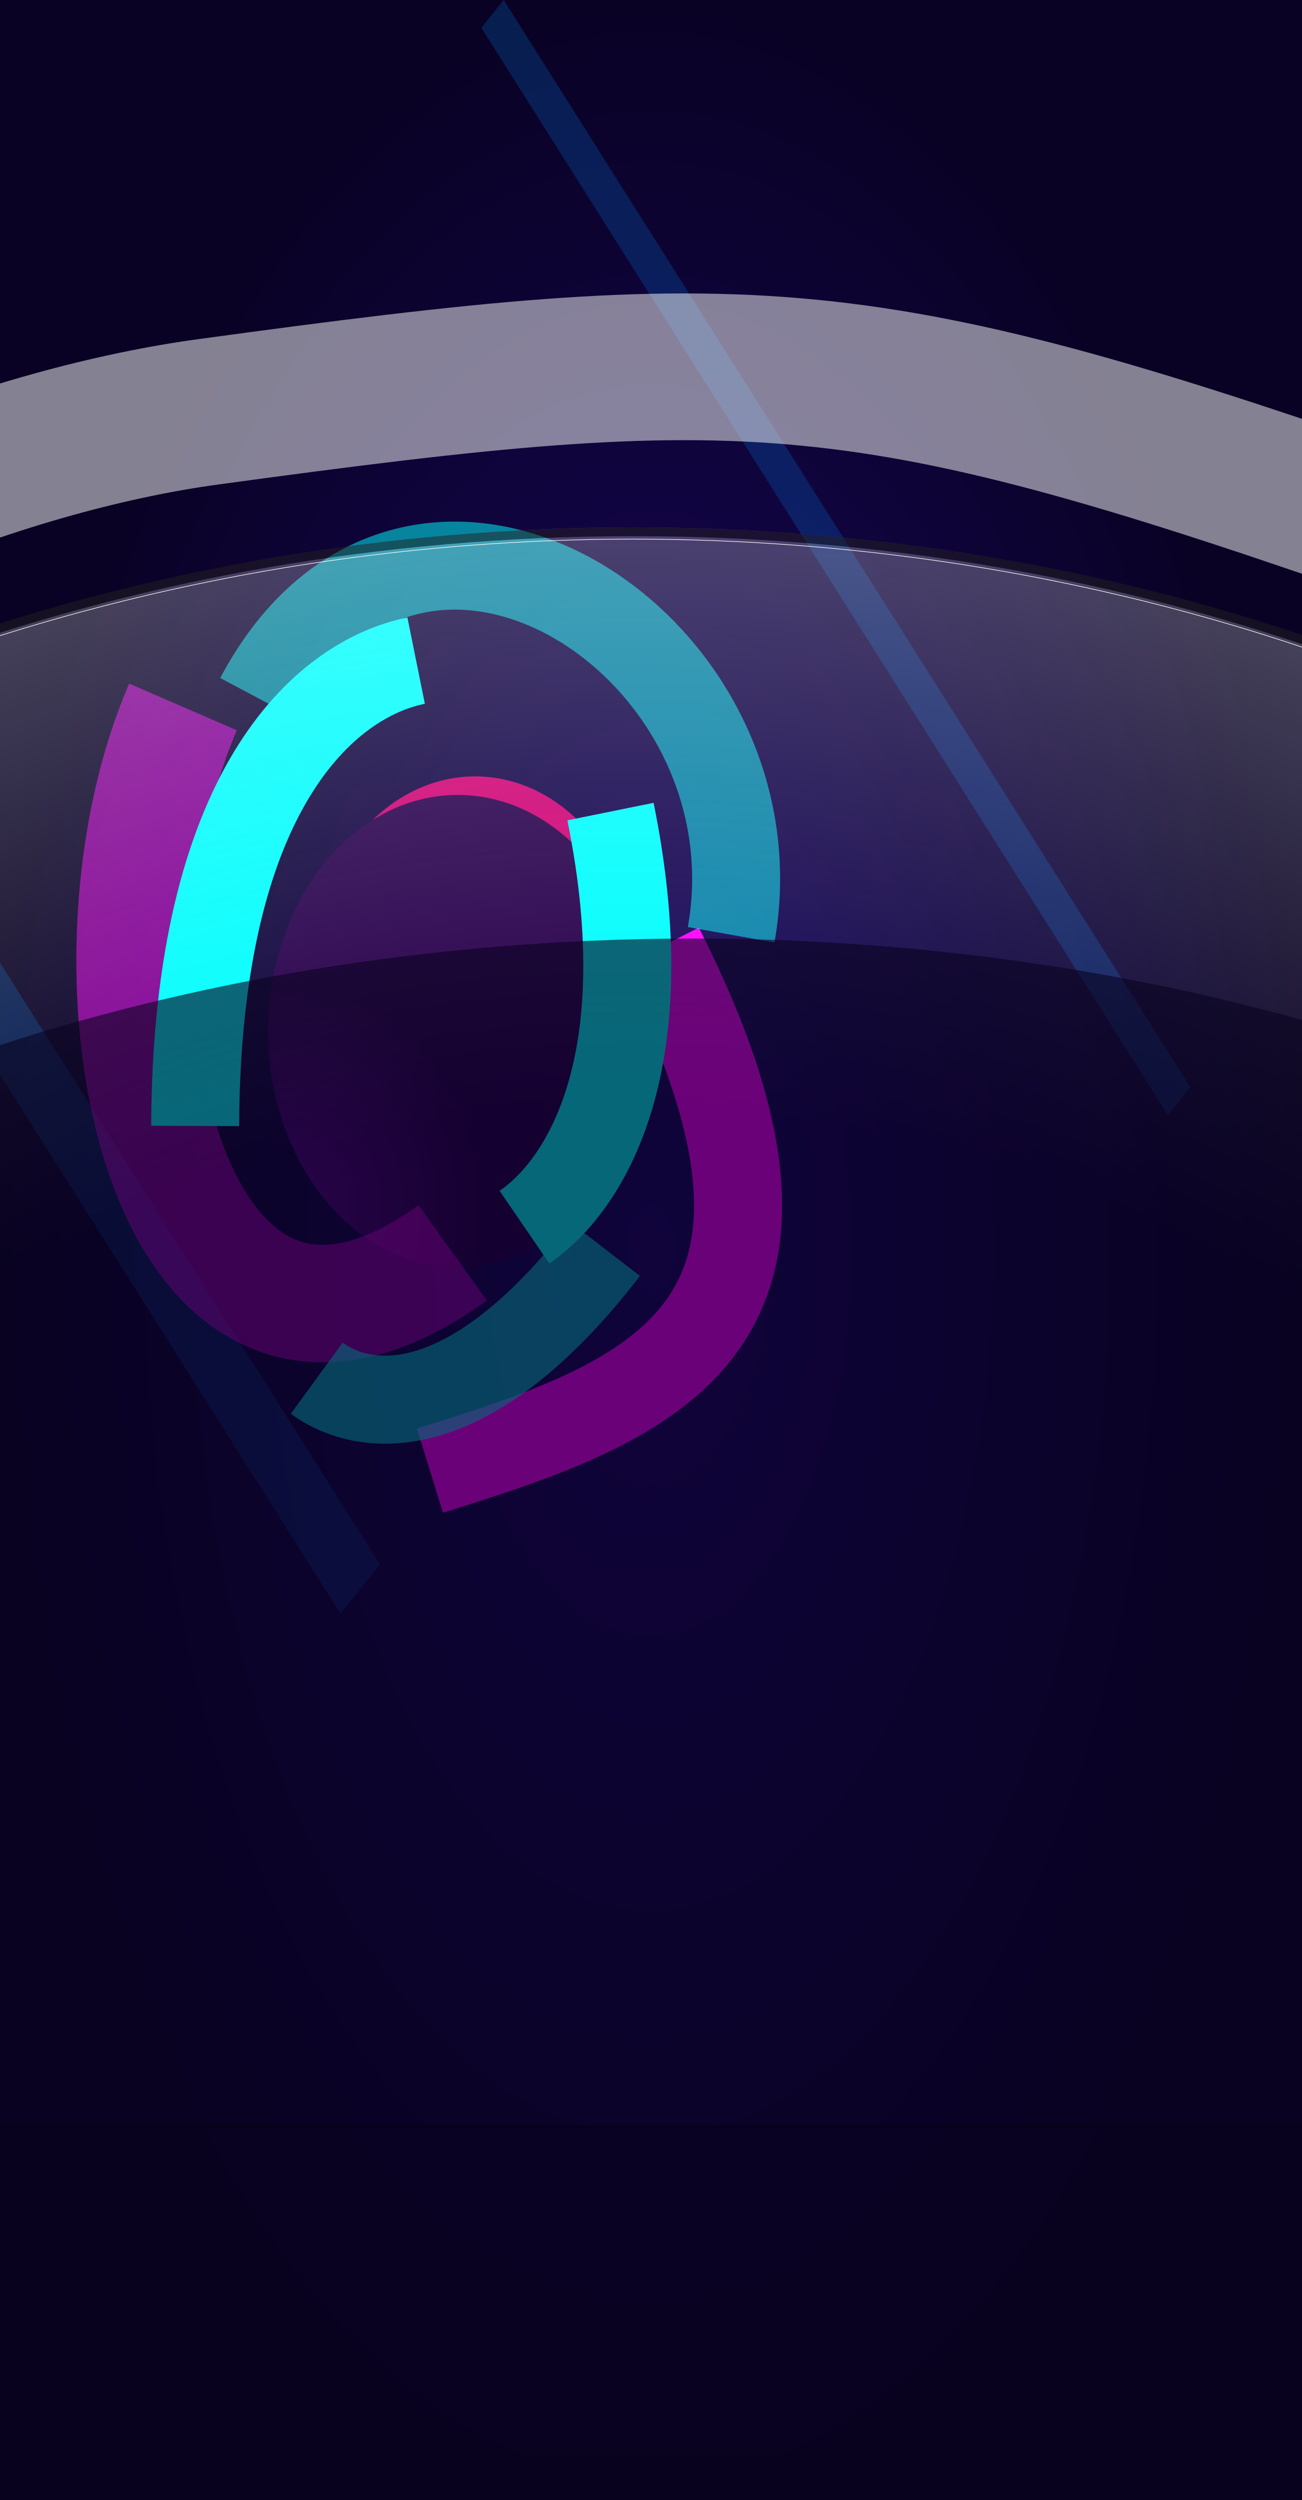 <svg width="444" height="852" viewBox="0 0 444 852" fill="none" xmlns="http://www.w3.org/2000/svg">
<g clip-path="url(#clip0_60_26)">
<rect width="444" height="852" fill="url(#paint0_radial_60_26)"/>
<g style="mix-blend-mode:color-dodge" opacity="0.8" filter="url(#filter0_f_60_26)">
<ellipse cx="162.027" cy="330.381" rx="55.201" ry="65.81" fill="#FF0080"/>
</g>
<g style="mix-blend-mode:hue" filter="url(#filter1_f_60_26)">
<path d="M220.782 351.373C220.782 395.816 191.825 431.844 156.104 431.844C120.384 431.844 91.427 395.816 91.427 351.373C91.427 306.93 120.384 270.902 156.104 270.902C191.825 270.902 220.782 306.93 220.782 351.373Z" fill="url(#paint1_radial_60_26)"/>
</g>
<g opacity="0.2" filter="url(#filter2_f_60_26)">
<rect width="21.545" height="243.646" transform="matrix(0.625 -0.781 0.534 0.845 -14 344.04)" fill="#008CFF"/>
</g>
<g opacity="0.2" filter="url(#filter3_f_60_26)">
<rect width="12.162" height="438.449" transform="matrix(0.625 -0.781 0.534 0.845 164.16 9.497)" fill="#008CFF"/>
</g>
<g filter="url(#filter4_f_60_26)">
<path d="M224.928 322.884C290.316 452.004 224.928 476.925 146.636 501.153" stroke="#FF00FF" stroke-width="30"/>
</g>
<g style="mix-blend-mode:color-dodge" filter="url(#filter5_f_60_26)">
<path d="M154.376 426.955C55.534 498.154 22.84 332.213 62.405 240.913" stroke="#FF00FF" stroke-opacity="0.49" stroke-width="40"/>
</g>
<g style="mix-blend-mode:color-dodge" filter="url(#filter6_f_60_26)">
<path d="M208.183 276.567C225.452 361.663 200.163 403.578 178.848 418.183" stroke="#00FFFF" stroke-width="30"/>
</g>
<g style="mix-blend-mode:color-dodge" filter="url(#filter7_f_60_26)">
<path d="M206.356 425.663C160.843 484.779 125.272 482.246 108.011 469.654" stroke="#00FFFF" stroke-opacity="0.62" stroke-width="30"/>
</g>
<g style="mix-blend-mode:color-dodge" filter="url(#filter8_f_60_26)">
<path d="M88.347 238.081C140.823 139.117 267.099 218.755 249.33 318.552" stroke="#00FFFF" stroke-opacity="0.51" stroke-width="30"/>
</g>
<g style="mix-blend-mode:color-dodge" filter="url(#filter9_f_60_26)">
<path d="M66.551 383.695C67.01 269.285 110.645 231.456 141.909 225.129" stroke="#00FFFF" stroke-width="30"/>
</g>
<g opacity="0.5" filter="url(#filter10_f_60_26)">
<ellipse cx="216" cy="705.142" rx="620" ry="525.423" fill="url(#paint2_radial_60_26)"/>
<path d="M834.5 705.142C834.5 994.273 557.831 1229.06 216 1229.06C-125.83 1229.06 -402.5 994.273 -402.5 705.142C-402.5 416.01 -125.83 181.219 216 181.219C557.831 181.219 834.5 416.01 834.5 705.142Z" stroke="#231F1F" stroke-width="3"/>
</g>
<g filter="url(#filter11_i_60_26)">
<ellipse cx="216" cy="705.142" rx="620" ry="525.423" stroke="white" stroke-width="0.2" style="mix-blend-mode:color-dodge"/>
</g>
<g opacity="0.5" filter="url(#filter12_f_60_26)">
<rect x="-404" y="836.495" width="1240" height="495.503" fill="#08021E"/>
</g>
<g opacity="0.5" filter="url(#filter13_f_60_26)">
<rect x="-404" y="836.495" width="1240" height="495.503" fill="#08021E"/>
</g>
<g opacity="0.5" filter="url(#filter14_f_60_26)">
<rect x="-404" y="724.115" width="1240" height="607.885" fill="#08021E"/>
<rect x="-403.5" y="724.615" width="1239" height="606.885" stroke="black"/>
</g>
<g opacity="0.5" filter="url(#filter15_f_60_26)">
<path d="M-400.986 624.503C-317.631 269.389 -55.107 157.556 70.903 140.356C257.764 114.851 293.5 116.063 484.666 183.172C675.833 250.281 777.637 384.646 833.847 624.503" stroke="white" stroke-width="50"/>
</g>
<g opacity="0.6" filter="url(#filter16_f_60_26)">
<ellipse cx="236.236" cy="687.993" rx="545.514" ry="368.161" fill="#08021E"/>
</g>
</g>
<defs>
<filter id="filter0_f_60_26" x="-193.174" y="-35.429" width="710.402" height="731.619" filterUnits="userSpaceOnUse" color-interpolation-filters="sRGB">
<feFlood flood-opacity="0" result="BackgroundImageFix"/>
<feBlend mode="normal" in="SourceGraphic" in2="BackgroundImageFix" result="shape"/>
<feGaussianBlur stdDeviation="150" result="effect1_foregroundBlur_60_26"/>
</filter>
<filter id="filter1_f_60_26" x="-8.573" y="170.902" width="329.355" height="360.942" filterUnits="userSpaceOnUse" color-interpolation-filters="sRGB">
<feFlood flood-opacity="0" result="BackgroundImageFix"/>
<feBlend mode="normal" in="SourceGraphic" in2="BackgroundImageFix" result="shape"/>
<feGaussianBlur stdDeviation="50" result="effect1_foregroundBlur_60_26"/>
</filter>
<filter id="filter2_f_60_26" x="-64" y="277.216" width="243.626" height="322.784" filterUnits="userSpaceOnUse" color-interpolation-filters="sRGB">
<feFlood flood-opacity="0" result="BackgroundImageFix"/>
<feBlend mode="normal" in="SourceGraphic" in2="BackgroundImageFix" result="shape"/>
<feGaussianBlur stdDeviation="25" result="effect1_foregroundBlur_60_26"/>
</filter>
<filter id="filter3_f_60_26" x="114.16" y="-50" width="341.84" height="480.129" filterUnits="userSpaceOnUse" color-interpolation-filters="sRGB">
<feFlood flood-opacity="0" result="BackgroundImageFix"/>
<feBlend mode="normal" in="SourceGraphic" in2="BackgroundImageFix" result="shape"/>
<feGaussianBlur stdDeviation="25" result="effect1_foregroundBlur_60_26"/>
</filter>
<filter id="filter4_f_60_26" x="-37.798" y="136.107" width="484.511" height="559.375" filterUnits="userSpaceOnUse" color-interpolation-filters="sRGB">
<feFlood flood-opacity="0" result="BackgroundImageFix"/>
<feBlend mode="normal" in="SourceGraphic" in2="BackgroundImageFix" result="shape"/>
<feGaussianBlur stdDeviation="90" result="effect1_foregroundBlur_60_26"/>
</filter>
<filter id="filter5_f_60_26" x="-123.581" y="80.962" width="440.239" height="533.683" filterUnits="userSpaceOnUse" color-interpolation-filters="sRGB">
<feFlood flood-opacity="0" result="BackgroundImageFix"/>
<feBlend mode="normal" in="SourceGraphic" in2="BackgroundImageFix" result="shape"/>
<feGaussianBlur stdDeviation="75" result="effect1_foregroundBlur_60_26"/>
</filter>
<filter id="filter6_f_60_26" x="50.37" y="153.584" width="298.518" height="396.973" filterUnits="userSpaceOnUse" color-interpolation-filters="sRGB">
<feFlood flood-opacity="0" result="BackgroundImageFix"/>
<feBlend mode="normal" in="SourceGraphic" in2="BackgroundImageFix" result="shape"/>
<feGaussianBlur stdDeviation="60" result="effect1_foregroundBlur_60_26"/>
</filter>
<filter id="filter7_f_60_26" x="-19.476" y="294.643" width="354.31" height="319.151" filterUnits="userSpaceOnUse" color-interpolation-filters="sRGB">
<feFlood flood-opacity="0" result="BackgroundImageFix"/>
<feBlend mode="normal" in="SourceGraphic" in2="BackgroundImageFix" result="shape"/>
<feGaussianBlur stdDeviation="60" result="effect1_foregroundBlur_60_26"/>
</filter>
<filter id="filter8_f_60_26" x="-124.909" y="-22.258" width="590.946" height="543.477" filterUnits="userSpaceOnUse" color-interpolation-filters="sRGB">
<feFlood flood-opacity="0" result="BackgroundImageFix"/>
<feBlend mode="normal" in="SourceGraphic" in2="BackgroundImageFix" result="shape"/>
<feGaussianBlur stdDeviation="100" result="effect1_foregroundBlur_60_26"/>
</filter>
<filter id="filter9_f_60_26" x="-147.603" y="9.562" width="494.083" height="576.663" filterUnits="userSpaceOnUse" color-interpolation-filters="sRGB">
<feFlood flood-opacity="0" result="BackgroundImageFix"/>
<feBlend mode="normal" in="SourceGraphic" in2="BackgroundImageFix" result="shape"/>
<feGaussianBlur stdDeviation="100" result="effect1_foregroundBlur_60_26"/>
</filter>
<filter id="filter10_f_60_26" x="-454" y="129.719" width="1340" height="1150.85" filterUnits="userSpaceOnUse" color-interpolation-filters="sRGB">
<feFlood flood-opacity="0" result="BackgroundImageFix"/>
<feBlend mode="normal" in="SourceGraphic" in2="BackgroundImageFix" result="shape"/>
<feGaussianBlur stdDeviation="25" result="effect1_foregroundBlur_60_26"/>
</filter>
<filter id="filter11_i_60_26" x="-404.1" y="179.619" width="1240.2" height="1055.04" filterUnits="userSpaceOnUse" color-interpolation-filters="sRGB">
<feFlood flood-opacity="0" result="BackgroundImageFix"/>
<feBlend mode="normal" in="SourceGraphic" in2="BackgroundImageFix" result="shape"/>
<feColorMatrix in="SourceAlpha" type="matrix" values="0 0 0 0 0 0 0 0 0 0 0 0 0 0 0 0 0 0 127 0" result="hardAlpha"/>
<feOffset dy="4"/>
<feGaussianBlur stdDeviation="25"/>
<feComposite in2="hardAlpha" operator="arithmetic" k2="-1" k3="1"/>
<feColorMatrix type="matrix" values="0 0 0 0 0 0 0 0 0 0 0 0 0 0 0 0 0 0 0.25 0"/>
<feBlend mode="normal" in2="shape" result="effect1_innerShadow_60_26"/>
</filter>
<filter id="filter12_f_60_26" x="-704" y="536.495" width="1840" height="1095.5" filterUnits="userSpaceOnUse" color-interpolation-filters="sRGB">
<feFlood flood-opacity="0" result="BackgroundImageFix"/>
<feBlend mode="normal" in="SourceGraphic" in2="BackgroundImageFix" result="shape"/>
<feGaussianBlur stdDeviation="150" result="effect1_foregroundBlur_60_26"/>
</filter>
<filter id="filter13_f_60_26" x="-704" y="536.495" width="1840" height="1095.5" filterUnits="userSpaceOnUse" color-interpolation-filters="sRGB">
<feFlood flood-opacity="0" result="BackgroundImageFix"/>
<feBlend mode="normal" in="SourceGraphic" in2="BackgroundImageFix" result="shape"/>
<feGaussianBlur stdDeviation="150" result="effect1_foregroundBlur_60_26"/>
</filter>
<filter id="filter14_f_60_26" x="-704" y="424.115" width="1840" height="1207.88" filterUnits="userSpaceOnUse" color-interpolation-filters="sRGB">
<feFlood flood-opacity="0" result="BackgroundImageFix"/>
<feBlend mode="normal" in="SourceGraphic" in2="BackgroundImageFix" result="shape"/>
<feGaussianBlur stdDeviation="150" result="effect1_foregroundBlur_60_26"/>
</filter>
<filter id="filter15_f_60_26" x="-925.325" y="-399.995" width="2283.51" height="1530.21" filterUnits="userSpaceOnUse" color-interpolation-filters="sRGB">
<feFlood flood-opacity="0" result="BackgroundImageFix"/>
<feBlend mode="normal" in="SourceGraphic" in2="BackgroundImageFix" result="shape"/>
<feGaussianBlur stdDeviation="250" result="effect1_foregroundBlur_60_26"/>
</filter>
<filter id="filter16_f_60_26" x="-609.278" y="19.832" width="1691.03" height="1336.32" filterUnits="userSpaceOnUse" color-interpolation-filters="sRGB">
<feFlood flood-opacity="0" result="BackgroundImageFix"/>
<feBlend mode="normal" in="SourceGraphic" in2="BackgroundImageFix" result="shape"/>
<feGaussianBlur stdDeviation="150" result="effect1_foregroundBlur_60_26"/>
</filter>
<radialGradient id="paint0_radial_60_26" cx="0" cy="0" r="1" gradientUnits="userSpaceOnUse" gradientTransform="translate(222 426) rotate(90) scale(426 222)">
<stop stop-color="#1B0768"/>
<stop offset="1" stop-color="#090224"/>
</radialGradient>
<radialGradient id="paint1_radial_60_26" cx="0" cy="0" r="1" gradientUnits="userSpaceOnUse" gradientTransform="translate(99.805 412.129) rotate(90) scale(80.471 64.678)">
<stop stop-color="#580588"/>
<stop offset="1" stop-color="#28004D"/>
</radialGradient>
<radialGradient id="paint2_radial_60_26" cx="0" cy="0" r="1" gradientUnits="userSpaceOnUse" gradientTransform="translate(216 705.142) rotate(90) scale(525.423 620)">
<stop offset="0.621" stop-color="#D9D9D9" stop-opacity="0"/>
<stop offset="1" stop-color="white" stop-opacity="0.5"/>
</radialGradient>
<clipPath id="clip0_60_26">
<rect width="444" height="852" fill="white"/>
</clipPath>
</defs>
</svg>
